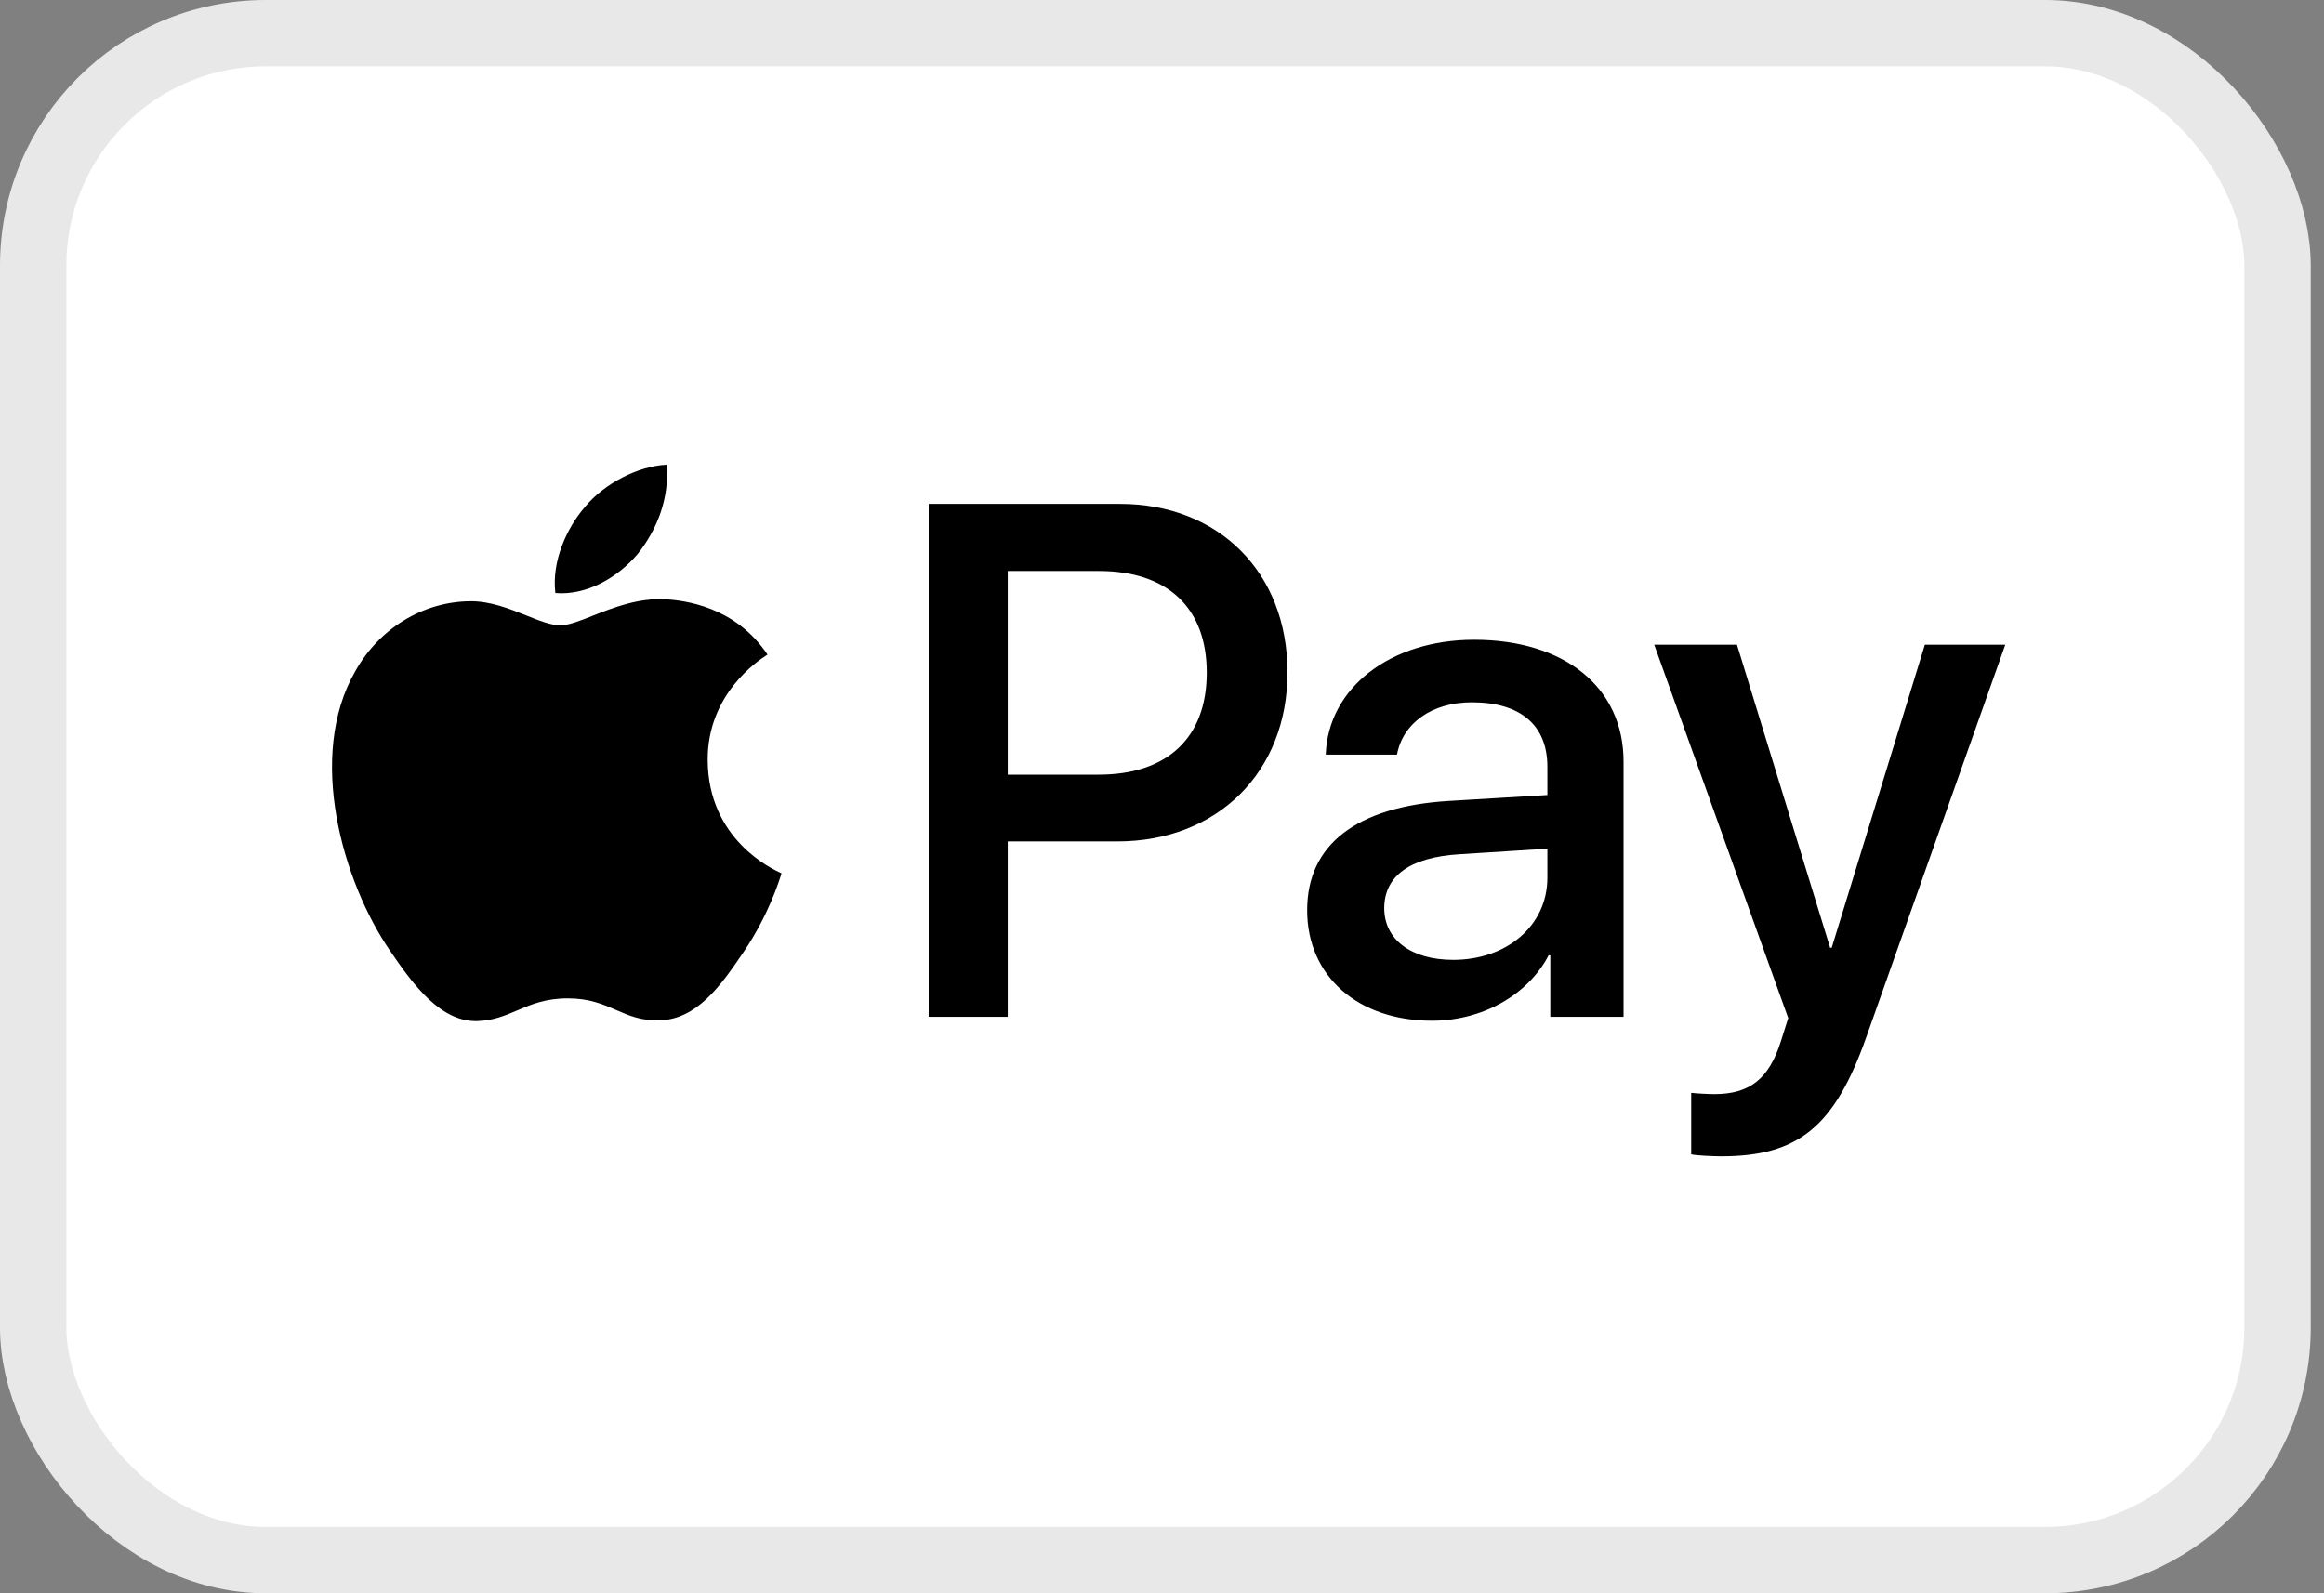 <svg width="35" height="24" viewBox="0 0 35 24" fill="none" xmlns="http://www.w3.org/2000/svg">
<rect x="0" y="0" width="35" height="24" fill="#808080" stroke="none"/>
<g id="Payment method icon">
<rect x="0.5" y="0.5" width="33.8" height="23" rx="3.5" fill="white"/>
<path id="ApplePay" fill-rule="evenodd" clip-rule="evenodd" d="M9.605 8.343C9.309 8.695 8.837 8.973 8.364 8.933C8.305 8.457 8.536 7.952 8.807 7.639C9.102 7.278 9.619 7.02 10.038 7C10.087 7.496 9.895 7.981 9.605 8.343ZM10.033 9.027C9.616 9.003 9.237 9.153 8.93 9.274C8.732 9.353 8.565 9.419 8.438 9.419C8.295 9.419 8.121 9.349 7.926 9.271C7.669 9.168 7.377 9.051 7.069 9.057C6.366 9.067 5.711 9.468 5.352 10.108C4.613 11.386 5.16 13.28 5.873 14.32C6.223 14.836 6.641 15.401 7.193 15.381C7.435 15.372 7.61 15.297 7.79 15.22C7.998 15.131 8.214 15.039 8.551 15.039C8.877 15.039 9.083 15.129 9.281 15.215C9.47 15.297 9.651 15.376 9.92 15.371C10.491 15.361 10.85 14.856 11.199 14.34C11.576 13.787 11.742 13.247 11.767 13.165L11.77 13.156C11.77 13.155 11.765 13.153 11.757 13.149C11.631 13.091 10.667 12.647 10.658 11.456C10.649 10.456 11.422 9.949 11.544 9.87L11.544 9.87C11.552 9.865 11.556 9.861 11.559 9.86C11.066 9.126 10.299 9.047 10.033 9.027ZM13.986 15.317V7.59H16.865C18.352 7.59 19.39 8.621 19.39 10.127C19.39 11.634 18.332 12.675 16.826 12.675H15.177V15.317H13.986ZM15.177 8.601H16.55C17.584 8.601 18.174 9.156 18.174 10.132C18.174 11.109 17.584 11.669 16.545 11.669H15.177V8.601ZM23.323 14.39C23.008 14.995 22.314 15.376 21.566 15.376C20.459 15.376 19.686 14.712 19.686 13.711C19.686 12.72 20.434 12.15 21.817 12.065L23.304 11.976V11.55C23.304 10.92 22.895 10.579 22.167 10.579C21.566 10.579 21.128 10.891 21.039 11.367H19.966C20.001 10.365 20.936 9.637 22.201 9.637C23.565 9.637 24.451 10.355 24.451 11.471V15.317H23.348V14.39H23.323ZM21.886 14.459C21.251 14.459 20.847 14.152 20.847 13.681C20.847 13.195 21.236 12.913 21.98 12.868L23.304 12.784V13.22C23.304 13.944 22.693 14.459 21.886 14.459ZM28.108 15.619C27.631 16.972 27.084 17.418 25.922 17.418C25.834 17.418 25.538 17.408 25.47 17.388V16.462C25.543 16.471 25.726 16.481 25.819 16.481C26.346 16.481 26.641 16.258 26.823 15.678L26.931 15.336L24.913 9.711H26.159L27.562 14.276H27.586L28.989 9.711H30.2L28.108 15.619Z" fill="black"/>
<rect x="0.5" y="0.5" width="33.8" height="23" rx="3.5" stroke="#E9E8E8"/>
</g>
</svg>
